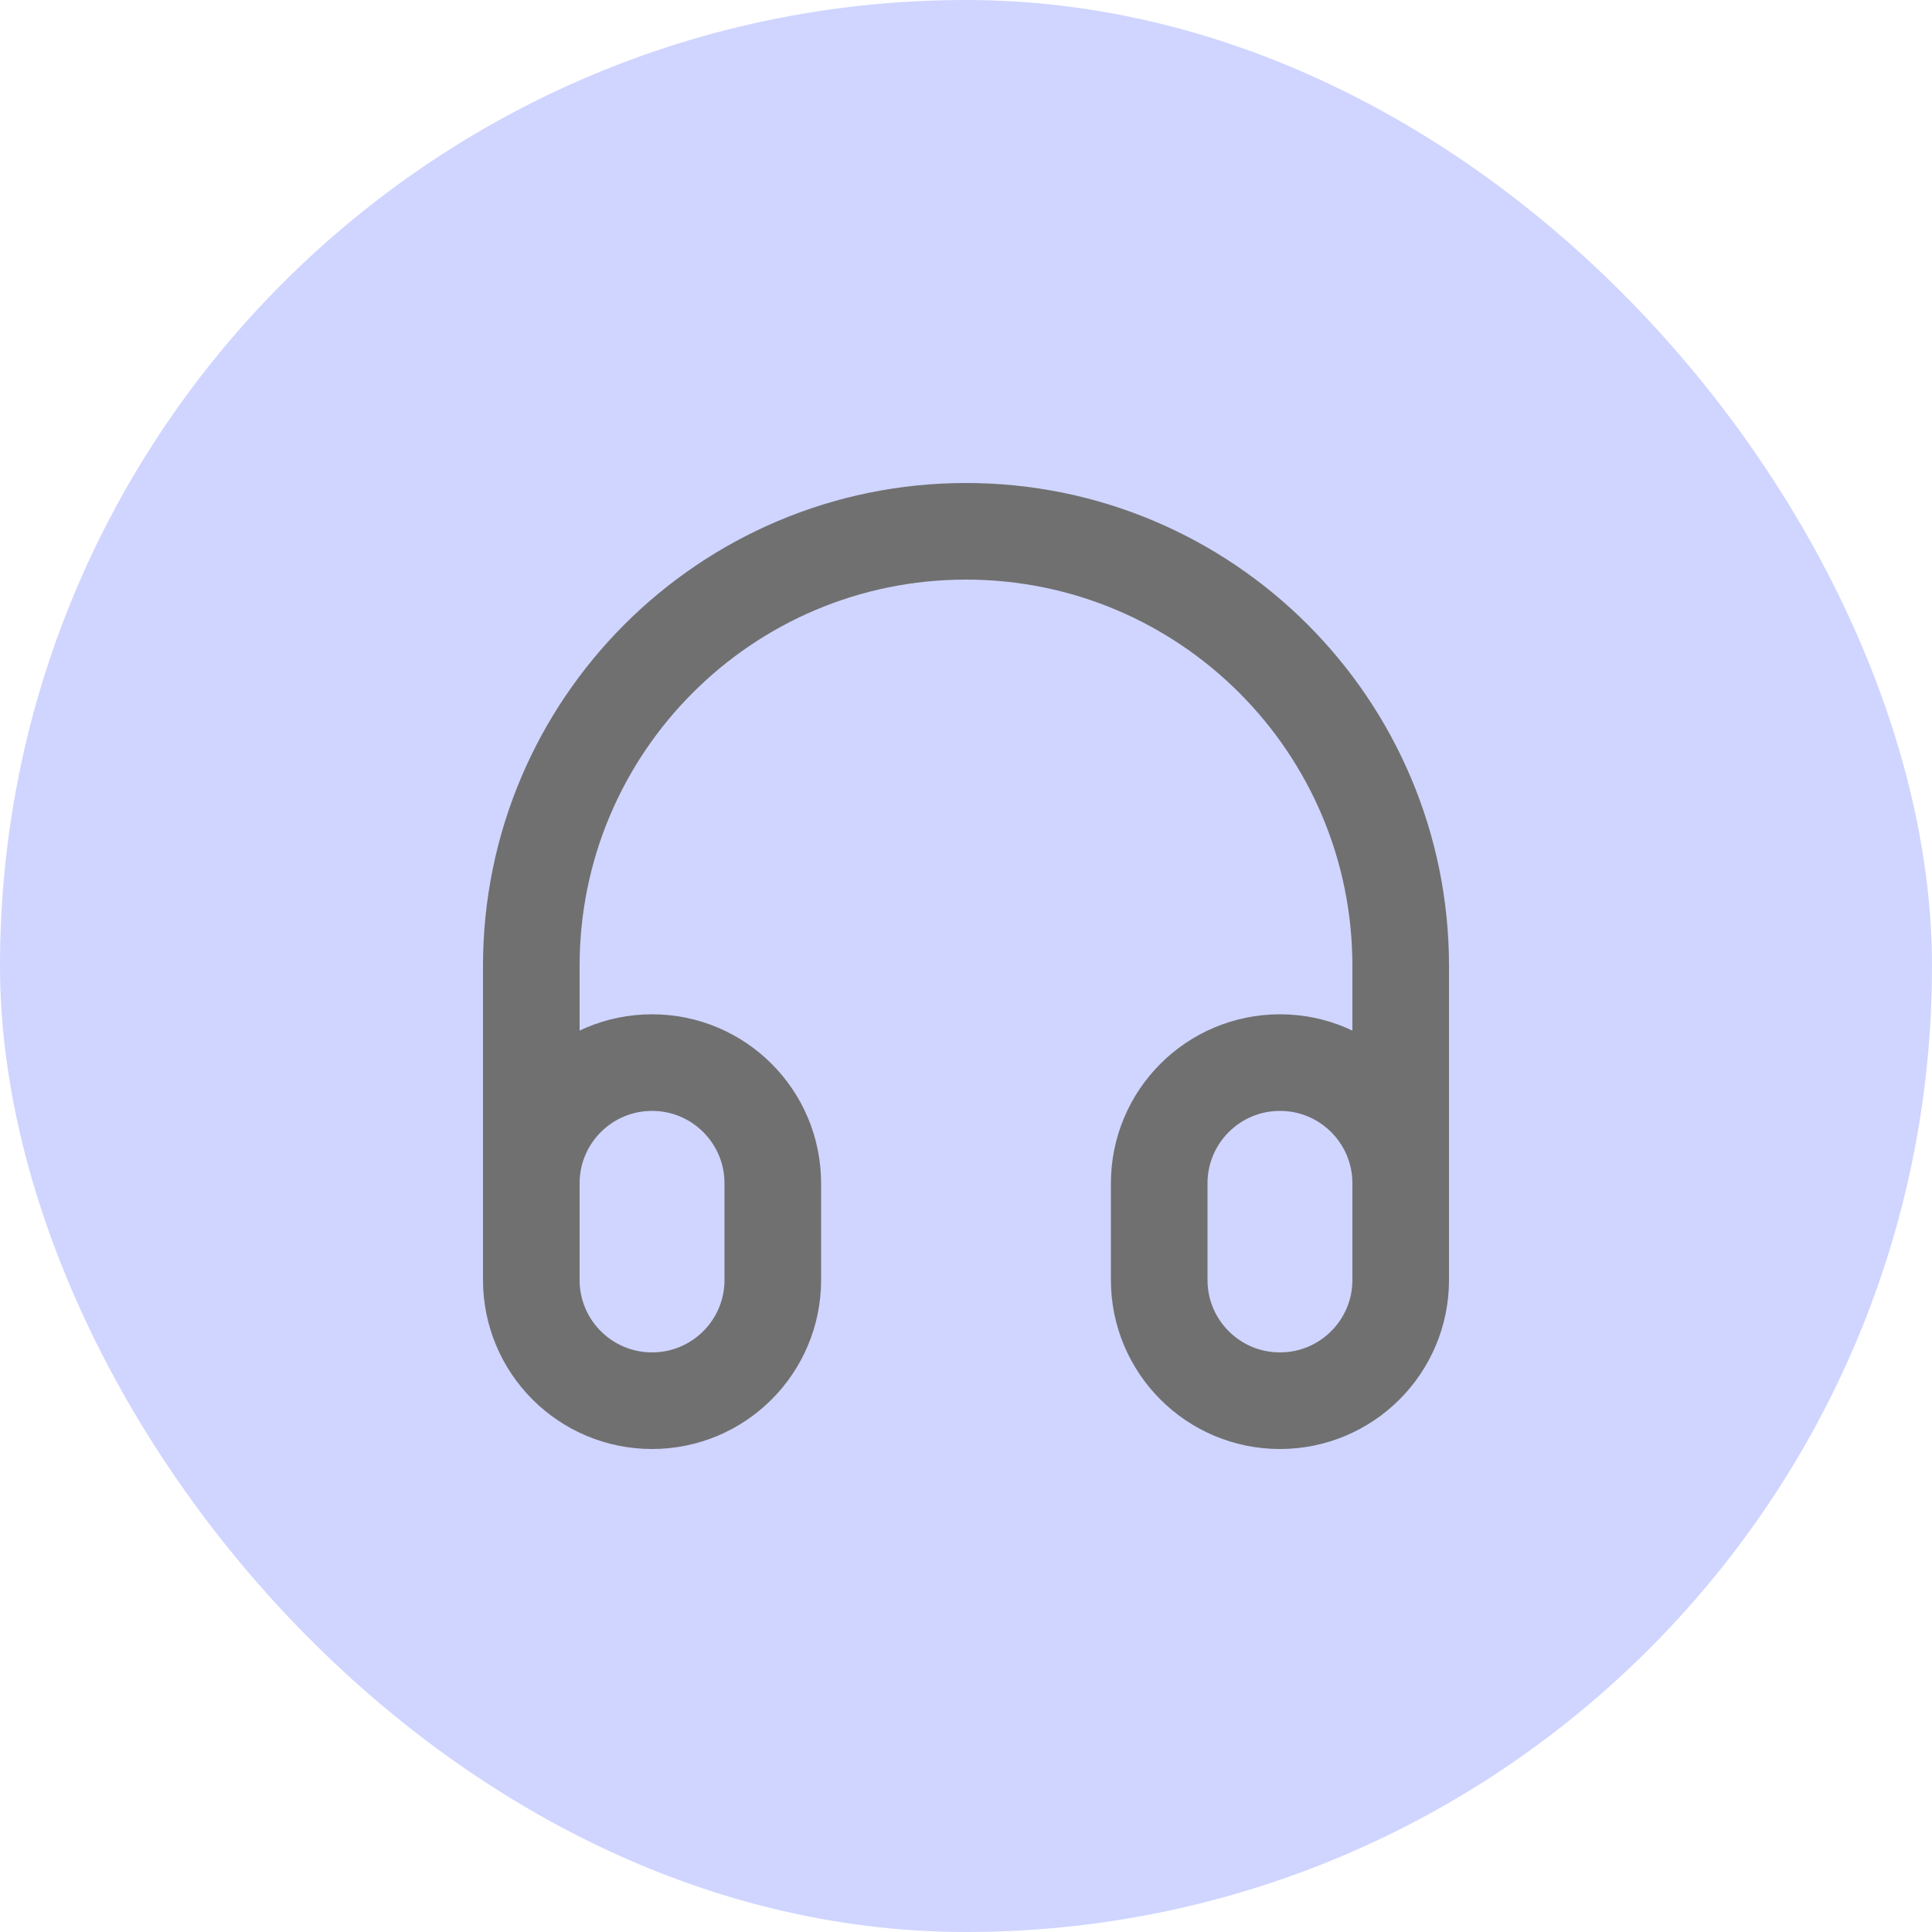 <svg width="40" height="40" viewBox="0 0 40 40" fill="none" xmlns="http://www.w3.org/2000/svg">
<rect width="40" height="40" rx="20" fill="#CFD5FF"/>
<g clip-path="url(#clip0_250_6772)">
<path d="M29 26V20C29 15.029 24.971 11 20 11C15.029 11 11 15.029 11 20V26M13.5 29C12.119 29 11 27.881 11 26.5V24.5C11 23.119 12.119 22 13.5 22C14.881 22 16 23.119 16 24.5V26.5C16 27.881 14.881 29 13.5 29ZM26.5 29C25.119 29 24 27.881 24 26.5V24.5C24 23.119 25.119 22 26.5 22C27.881 22 29 23.119 29 24.5V26.5C29 27.881 27.881 29 26.5 29Z" stroke="#707070" stroke-width="2" stroke-linecap="round" stroke-linejoin="round"/>
</g>
<defs>
<clipPath id="clip0_250_6772">
<rect width="20" height="20" fill="white" transform="translate(10 10)"/>
</clipPath>
</defs>
</svg>

